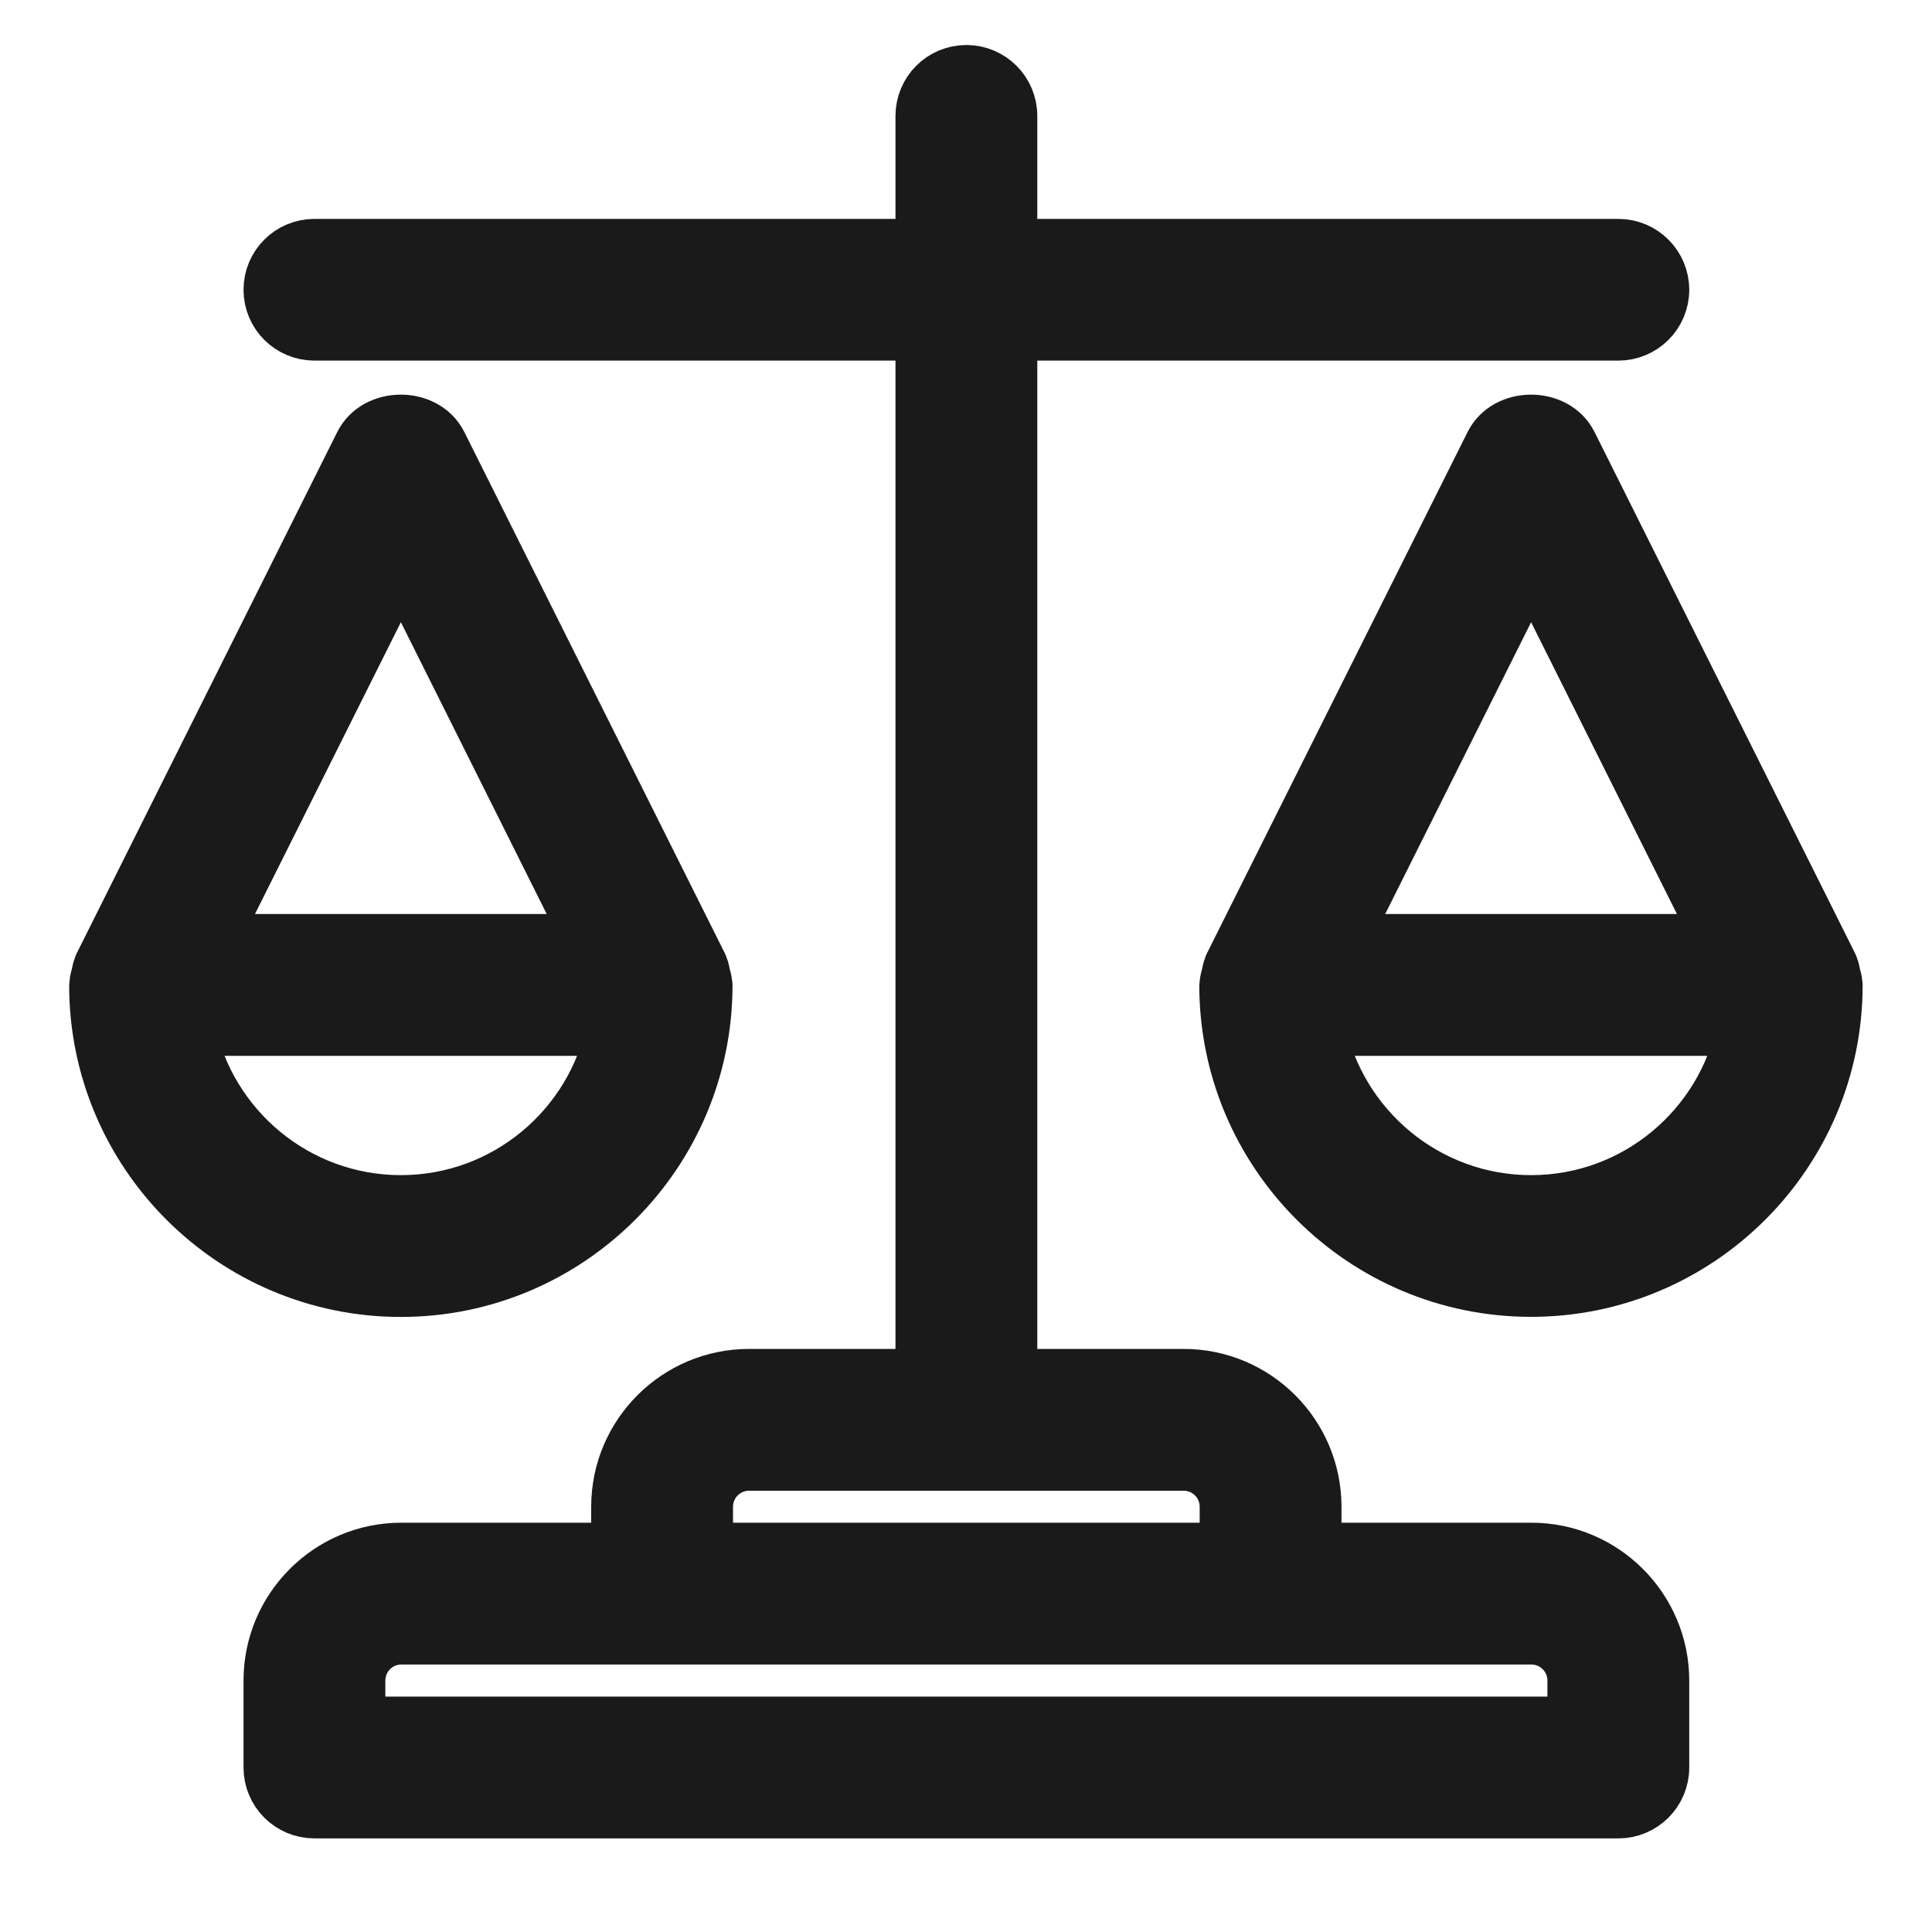 <svg width="20" height="20" viewBox="0 0 20 20" fill="none" xmlns="http://www.w3.org/2000/svg">
<g id="Group">
<g id="Group_2">
<path id="Vector" d="M15.853 16.047H13.603V15.598C13.603 14.853 12.997 14.248 12.253 14.248H10.454V3.449H16.753C17.001 3.449 17.203 3.248 17.203 3C17.203 2.751 17.001 2.55 16.753 2.55H10.454V1.2C10.454 0.951 10.252 0.75 10.004 0.75C9.755 0.75 9.554 0.951 9.554 1.2V2.55H3.255C3.006 2.55 2.805 2.751 2.805 3C2.805 3.248 3.006 3.449 3.255 3.449H9.554V14.248H7.754C7.01 14.248 6.404 14.853 6.404 15.598V16.047H4.154C3.41 16.047 2.805 16.653 2.805 17.397V18.297C2.805 18.546 3.006 18.747 3.255 18.747H16.753C17.001 18.747 17.203 18.546 17.203 18.297V17.397C17.203 16.653 16.597 16.047 15.853 16.047ZM7.304 15.598C7.304 15.349 7.506 15.148 7.754 15.148H12.253C12.502 15.148 12.703 15.349 12.703 15.598V16.047H7.304V15.598ZM16.303 17.847H3.705V17.397C3.705 17.149 3.906 16.947 4.154 16.947H15.853C16.101 16.947 16.303 17.149 16.303 17.397V17.847Z" fill="#1A1A1A" stroke="#1A1A1A" stroke-width="0.568"/>
<path id="Vector_2" d="M7.299 10.199C7.299 10.195 7.296 10.19 7.296 10.186C7.295 10.156 7.286 10.127 7.278 10.098C7.271 10.068 7.268 10.038 7.255 10.01C7.253 10.006 7.253 10.001 7.251 9.998L4.552 4.598C4.399 4.293 3.899 4.293 3.746 4.598L1.047 9.998C1.045 10.002 1.045 10.007 1.043 10.01C1.031 10.037 1.027 10.067 1.02 10.097C1.013 10.126 1.003 10.155 1.002 10.185C1.003 10.19 1 10.195 1 10.199C1 11.936 2.413 13.349 4.15 13.349C5.886 13.349 7.299 11.936 7.299 10.199ZM4.15 5.806L6.119 9.746H2.18L4.15 5.806ZM1.944 10.646H6.354C6.147 11.673 5.237 12.449 4.15 12.449C3.062 12.449 2.152 11.673 1.944 10.646Z" fill="#1A1A1A" stroke="#1A1A1A" stroke-width="0.568"/>
<path id="Vector_3" d="M18.996 10.186C18.995 10.156 18.986 10.127 18.978 10.098C18.971 10.068 18.968 10.038 18.955 10.01C18.953 10.006 18.953 10.001 18.951 9.998L16.252 4.598C16.099 4.293 15.6 4.293 15.447 4.598L12.747 9.998C12.745 10.002 12.745 10.007 12.743 10.01C12.731 10.037 12.727 10.067 12.72 10.097C12.713 10.126 12.703 10.155 12.702 10.185C12.702 10.189 12.699 10.194 12.699 10.198C12.699 11.935 14.112 13.348 15.849 13.348C17.585 13.348 18.998 11.935 18.998 10.198C18.999 10.195 18.996 10.19 18.996 10.186ZM15.85 5.806L17.819 9.746H13.88L15.85 5.806ZM15.85 12.449C14.763 12.449 13.852 11.673 13.644 10.646H18.054C17.847 11.673 16.937 12.449 15.85 12.449Z" fill="#1A1A1A" stroke="#1A1A1A" stroke-width="0.568"/>
</g>
</g>
</svg>
